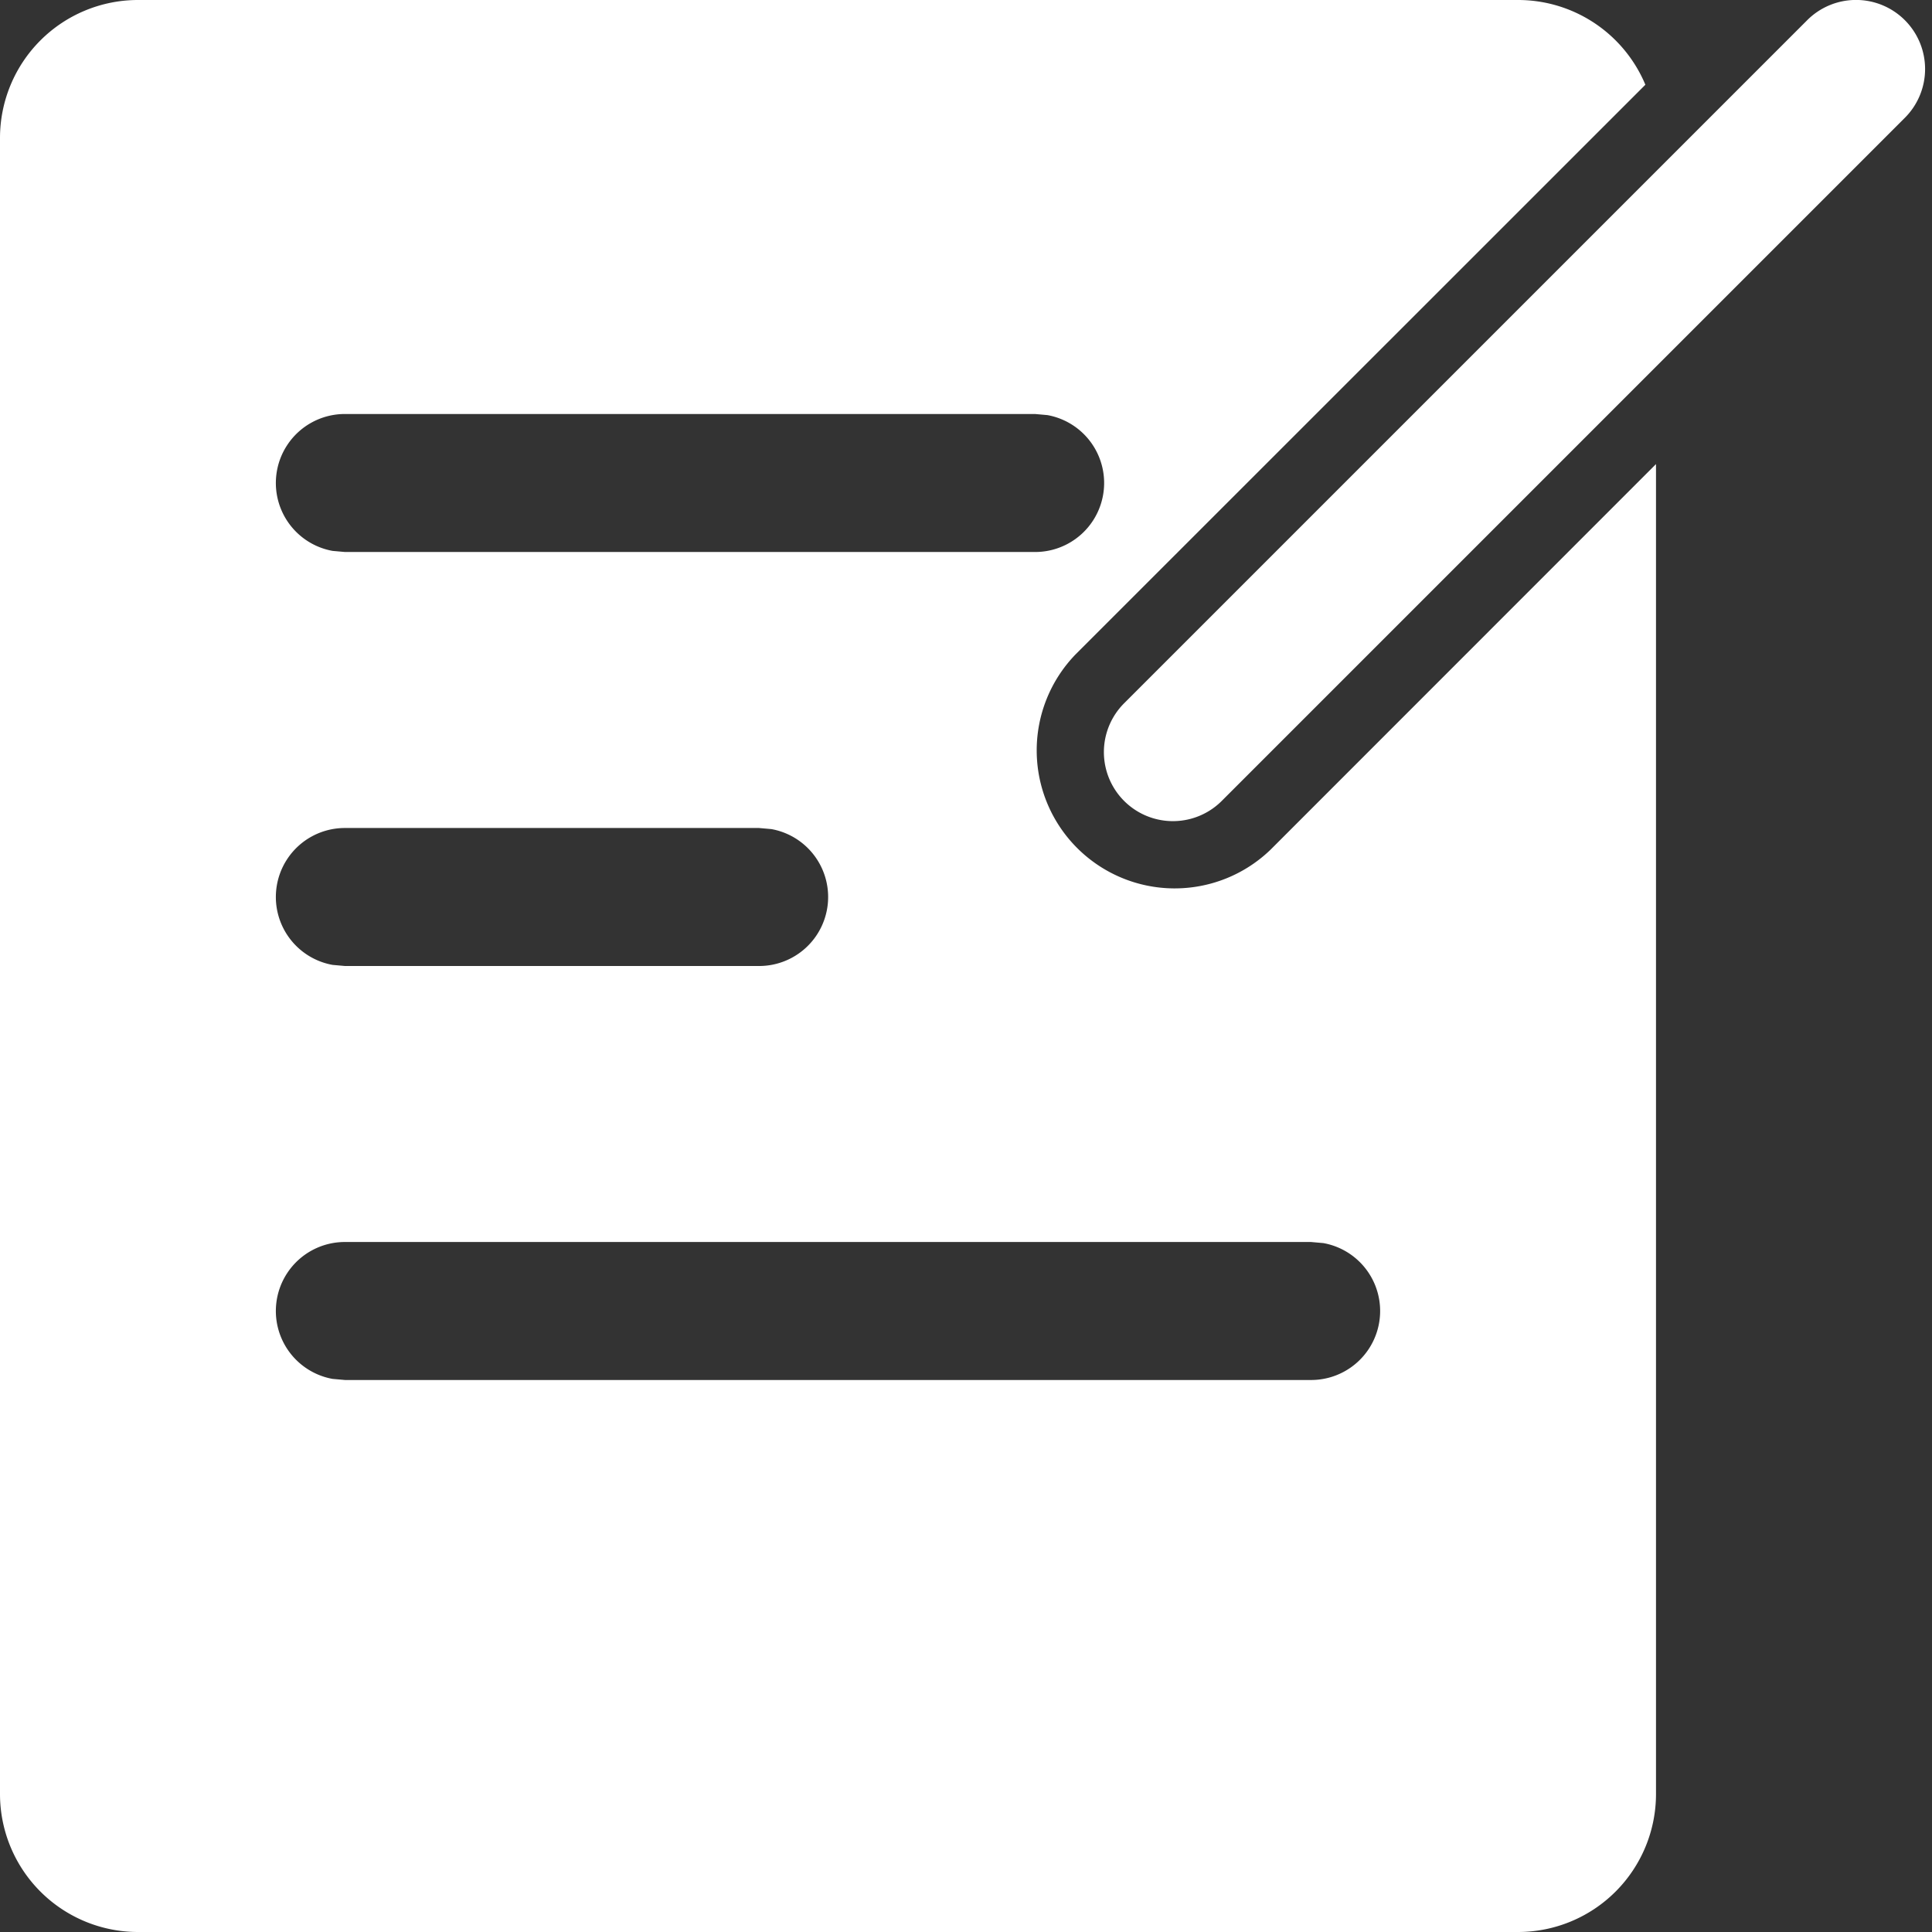 <?xml version="1.0" standalone="no"?><!DOCTYPE svg PUBLIC "-//W3C//DTD SVG 1.1//EN" "http://www.w3.org/Graphics/SVG/1.1/DTD/svg11.dtd"><svg t="1594632554459" class="icon" viewBox="0 0 1024 1024" version="1.1" xmlns="http://www.w3.org/2000/svg" p-id="11394" xmlns:xlink="http://www.w3.org/1999/xlink" width="200" height="200"><rect x="0" y="0" width="1024" height="1024" fill="#333333" stroke="none"/><defs><style type="text/css"></style></defs><path d="M804.571 0a73.143 73.143 0 0 1 67.511 44.91l-302.08 302.007a73.143 73.143 0 0 0 103.424 103.424L877.714 245.979V950.857a73.143 73.143 0 0 1-73.143 73.143H73.143a73.143 73.143 0 0 1-73.143-73.143V73.143a73.143 73.143 0 0 1 73.143-73.143h731.429zM694.857 658.286h-512a36.571 36.571 0 0 0-6.583 72.558L182.857 731.429h512a36.571 36.571 0 0 0 6.583-72.558L694.857 658.286z m-292.571-219.429h-219.429a36.571 36.571 0 0 0-6.583 72.558L182.857 512h219.429a36.571 36.571 0 0 0 6.583-72.558L402.286 438.857zM1009.591 10.679a36.571 36.571 0 0 1 0 51.785l-362.057 362.057a36.571 36.571 0 0 1-51.712-51.785l362.057-362.057a36.571 36.571 0 0 1 51.712 0zM548.571 219.429h-365.714a36.571 36.571 0 0 0-6.583 72.558L182.857 292.571h365.714a36.571 36.571 0 0 0 6.583-72.558L548.571 219.429z" fill="#ffffff" p-id="11395"></path></svg>